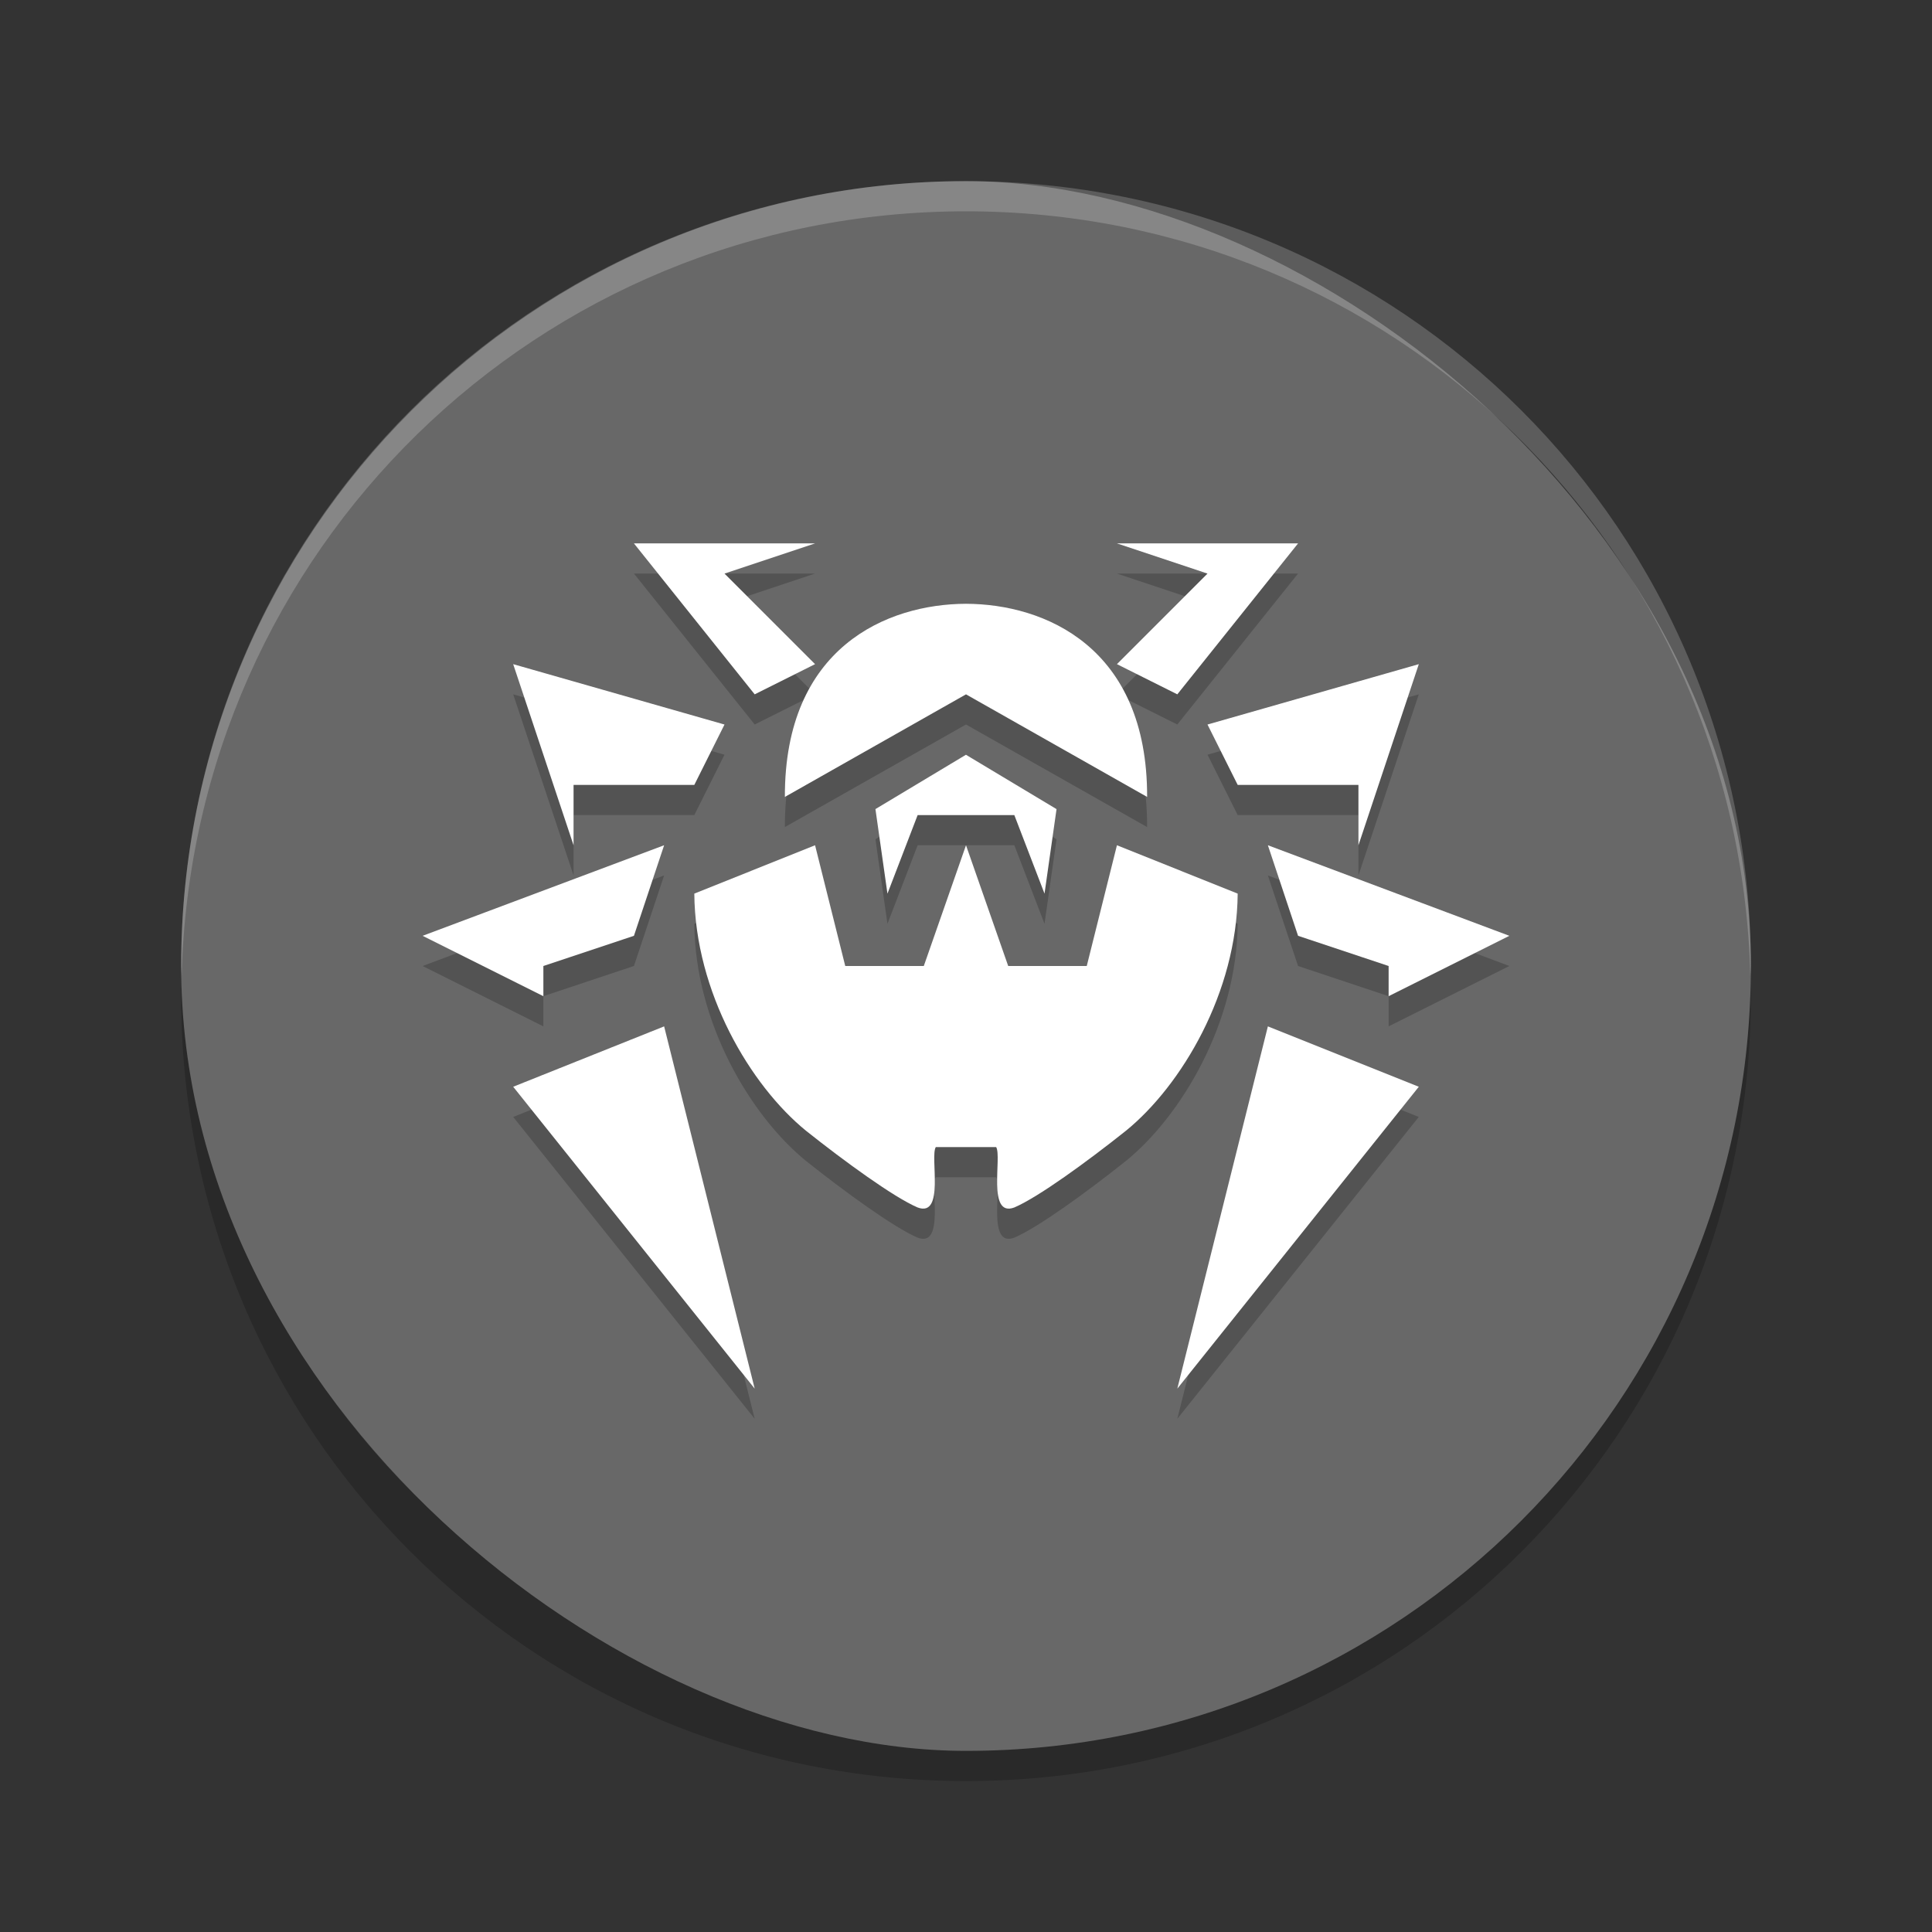 <svg xmlns="http://www.w3.org/2000/svg" width="64" height="64" version="1">
 <rect width="100%" height="100%" fill="#333333" stroke="none"/>
 <path style="opacity:0.2" d="m 6.051,32 c -0.013,0.334 -0.051,0.662 -0.051,1 C 6,47.404 17.596,59 32,59 46.403,59 57.999,47.404 57.999,33 c 0,-0.338 -0.038,-0.666 -0.05,-1 -0.528,13.932 -11.884,25 -25.95,25 -14.066,0 -25.422,-11.068 -25.95,-25 z"/>
 <rect style="fill:#686868" width="51.999" height="51.999" x="-58" y="-58" rx="26" ry="26" transform="matrix(0,-1,-1,0,0,0)"/>
 <path style="opacity:0.2" d="m 21,19 4,5 2,-1 -3,-3 3,-1 -6,0 z m 16,0 3,1 -3,3 2,1 4,-5 -6,0 z M 32,21 c -2.604,0.008 -6.013,1.43 -6,6.398 l 6,-3.398 6,3.398 C 38.012,22.431 34.604,21.009 32,21.001 Z m -15,2 2,6 0,-2 4,0 1,-2 -7,-2 z m 30,0 -7,2 1,2 4,0 0,2 2,-6 z m -15,3 -3,1.801 0.398,2.801 1,-2.602 3.203,0 1,2.602 0.398,-2.8 -3,-1.8 z M 22,29 14,32 l 4,2 0,-1 3,-1 1,-3 z m 5,0 -4,1.602 c 0.025,3.268 1.857,6.353 3.699,7.855 1.29,1.026 2.906,2.202 3.698,2.542 0.91,0.34 0.406,-1.684 0.602,-2 l 2,0 c 0.197,0.317 -0.309,2.341 0.602,2 0.793,-0.34 2.409,-1.515 3.699,-2.543 1.844,-1.502 3.674,-4.586 3.7,-7.854 l -4,-1.602 -1,4 -2.602,0 -1.398,-4 -1.398,4 -2.602,0 -1,-4 z m 15,0 1,3 3,1 0,1 4,-2 -8,-3 z M 22,35 17,37 25,47 22,35 Z m 20,0 L 39,47 46.999,37 42,35 Z"/>
 <path style="fill:#ffffff" d="m 21,18.001 4,5 2,-1 -3,-3 3,-1 -6,0 z m 16,0 3,1 -3,3 2,1 4,-5 -6,0 z m -5,2 c -2.604,0.008 -6.013,1.43 -6,6.398 l 6,-3.398 6,3.398 c 0.012,-4.968 -3.396,-6.39 -6,-6.398 z m -15,2 2,6 0,-2 4,0 1,-2 -7,-2 z m 30,0 -7,2 1,2 4,0 0,2 2,-6 z m -15,3 -3,1.801 0.398,2.801 1,-2.602 3.203,0 1,2.602 0.398,-2.8 -3,-1.8 z M 22,28 14,31 l 4,2 0,-1 3,-1 1,-3 z m 5,0 -4,1.602 c 0.025,3.268 1.857,6.353 3.699,7.855 1.29,1.026 2.906,2.202 3.698,2.542 0.91,0.34 0.406,-1.684 0.602,-2 l 2,0 c 0.197,0.317 -0.309,2.341 0.602,2 0.793,-0.34 2.409,-1.515 3.699,-2.543 1.844,-1.502 3.674,-4.586 3.7,-7.854 l -4,-1.602 -1,4 -2.602,0 -1.398,-4 -1.398,4 -2.602,0 -1,-4 z m 15,0 1,3 3,1 0,1 4,-2 -8,-3 z M 22,34 17,36 25,46 22,34 Z m 20,0 -3,12 8,-10 -5,-2 z"/>
 <path style="opacity:0.2;fill:#ffffff" d="M 32 6 C 17.596 6 6 17.596 6 32 C 6 32.111 6.012 32.219 6.018 32.328 C 6.373 18.238 17.822 7 32 7 C 46.178 7 57.627 18.238 57.982 32.328 C 57.988 32.219 58 32.111 58 32 C 58 17.596 46.404 6 32 6 z"/>
</svg>
